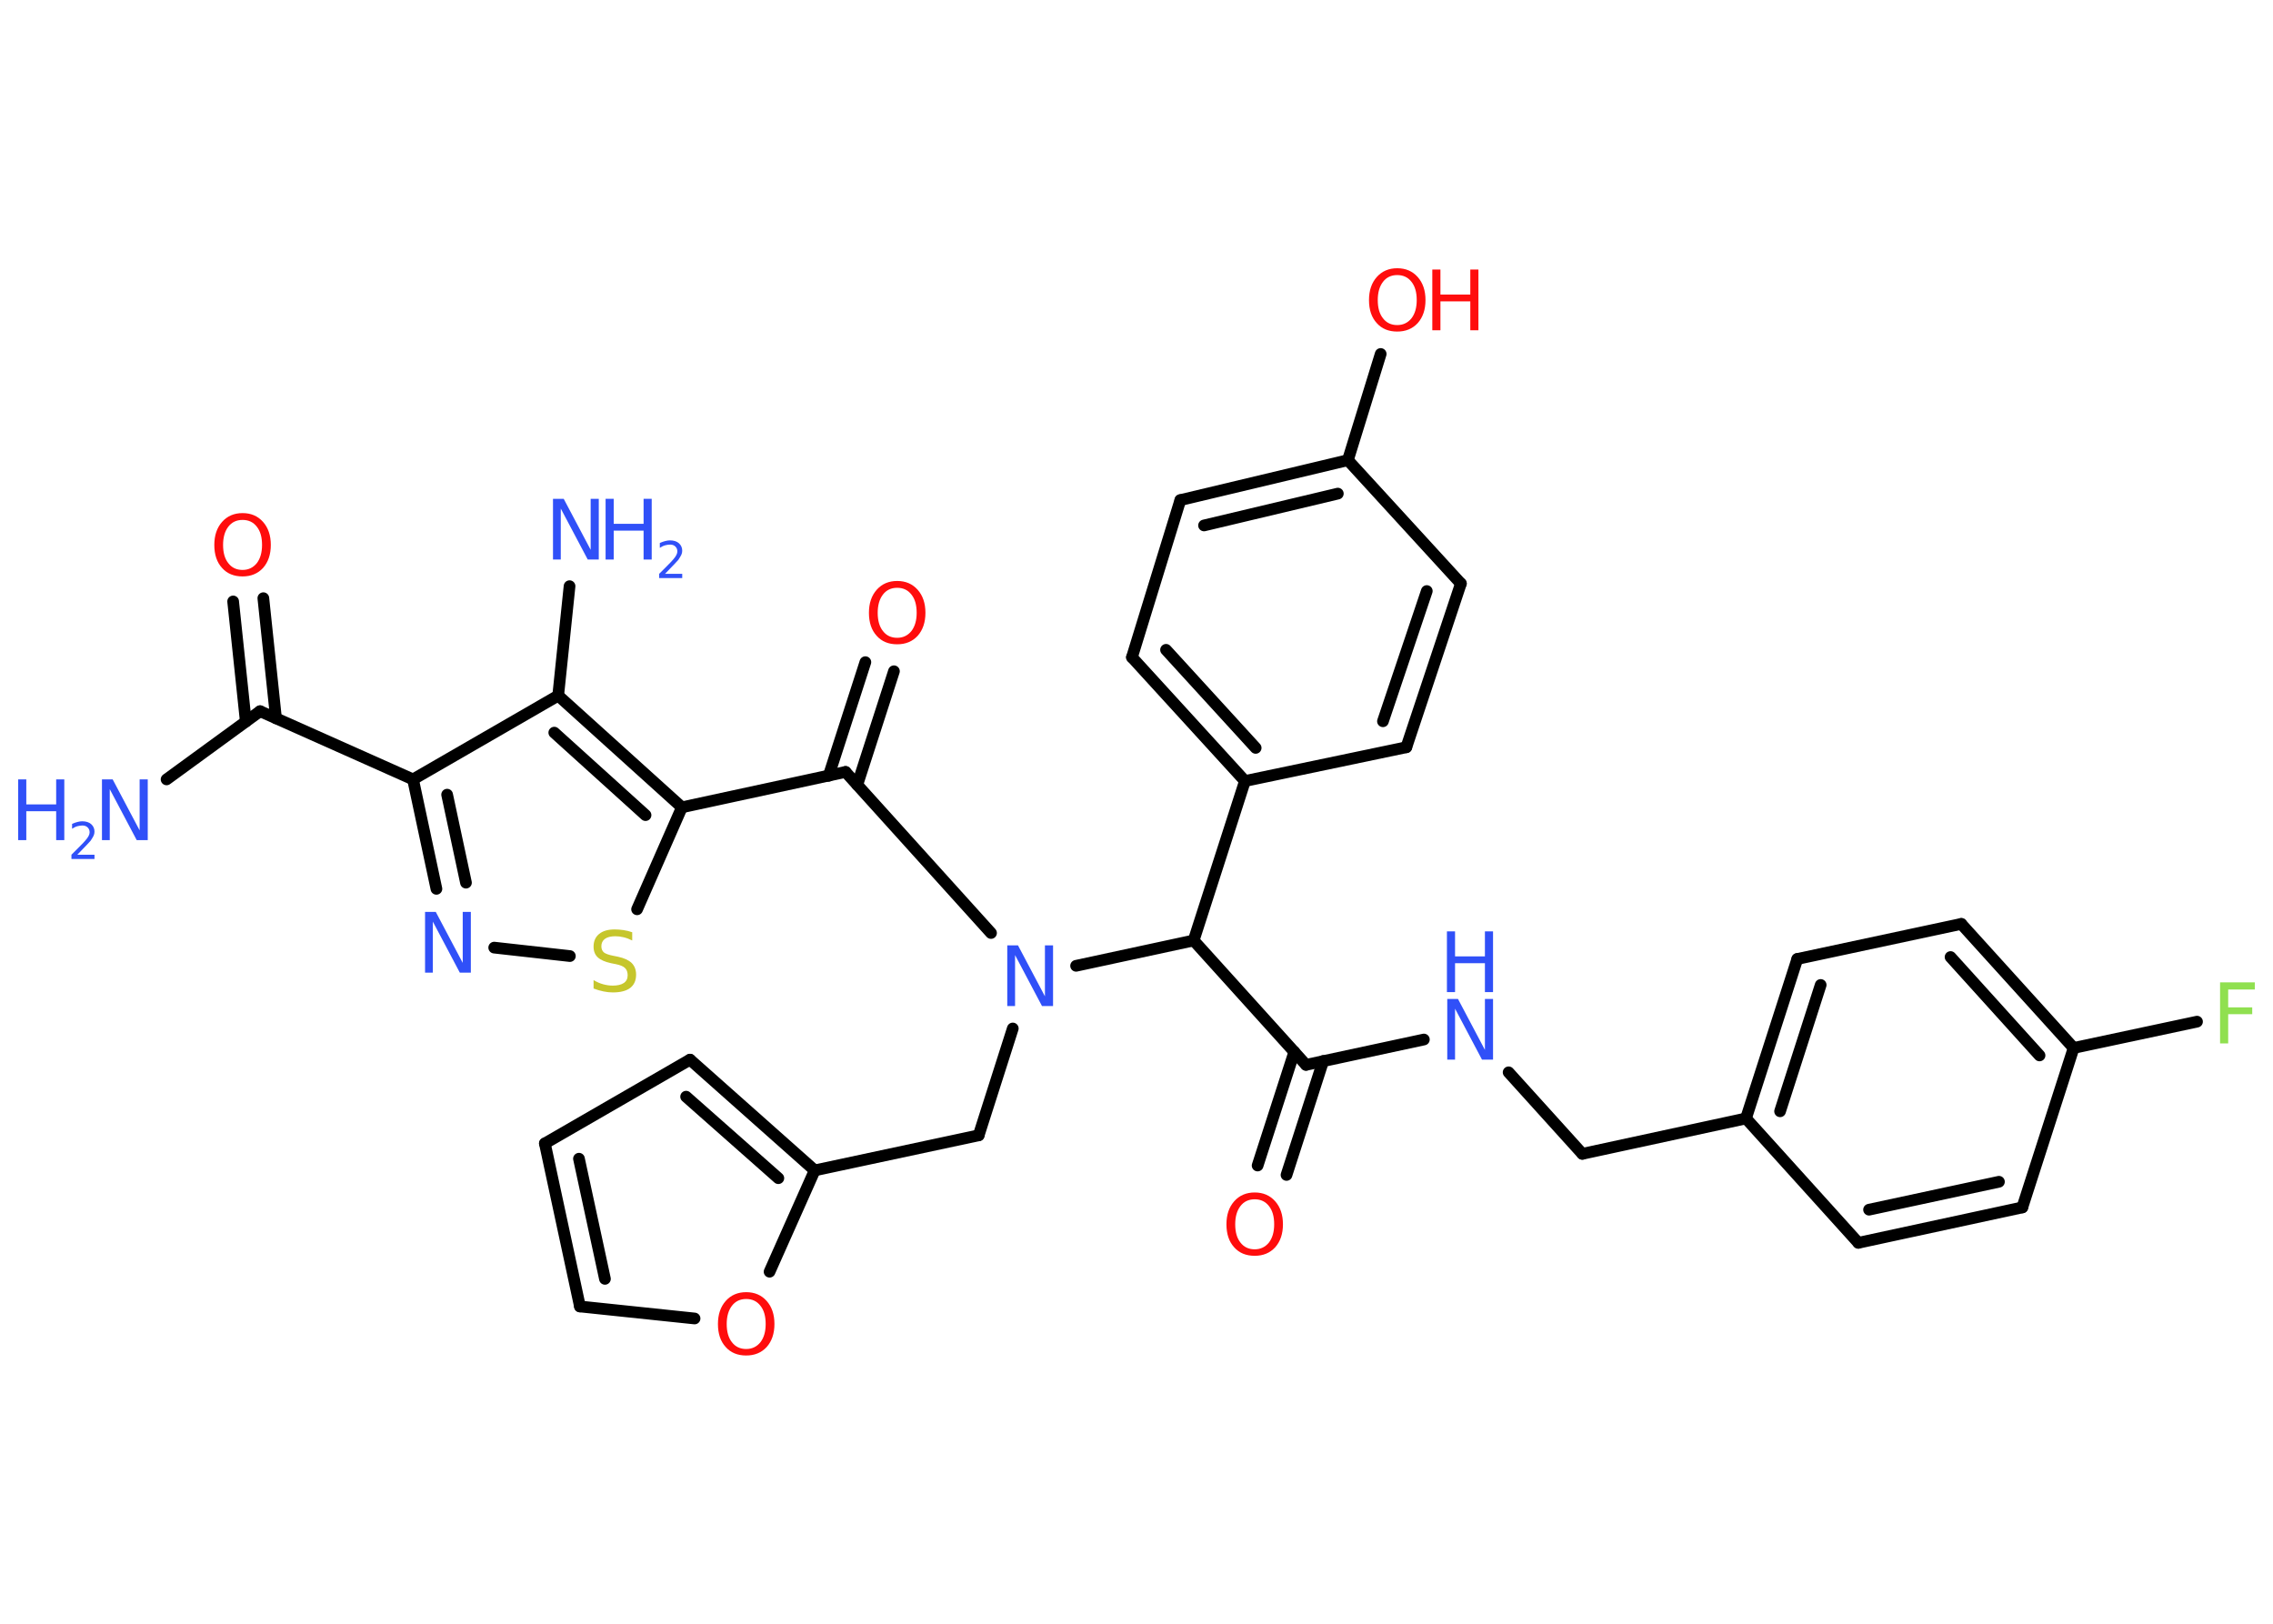 <?xml version='1.0' encoding='UTF-8'?>
<!DOCTYPE svg PUBLIC "-//W3C//DTD SVG 1.1//EN" "http://www.w3.org/Graphics/SVG/1.1/DTD/svg11.dtd">
<svg version='1.2' xmlns='http://www.w3.org/2000/svg' xmlns:xlink='http://www.w3.org/1999/xlink' width='70.0mm' height='50.0mm' viewBox='0 0 70.0 50.0'>
  <desc>Generated by the Chemistry Development Kit (http://github.com/cdk)</desc>
  <g stroke-linecap='round' stroke-linejoin='round' stroke='#000000' stroke-width='.36' fill='#3050F8'>
    <rect x='.0' y='.0' width='70.0' height='50.0' fill='#FFFFFF' stroke='none'/>
    <g id='mol1' class='mol'>
      <line id='mol1bnd1' class='bond' x1='5.13' y1='24.0' x2='8.01' y2='21.9'/>
      <g id='mol1bnd2' class='bond'>
        <line x1='7.57' y1='22.22' x2='7.18' y2='18.52'/>
        <line x1='8.5' y1='22.12' x2='8.11' y2='18.42'/>
      </g>
      <line id='mol1bnd3' class='bond' x1='8.01' y1='21.9' x2='12.72' y2='24.0'/>
      <g id='mol1bnd4' class='bond'>
        <line x1='12.72' y1='24.0' x2='13.44' y2='27.37'/>
        <line x1='13.77' y1='24.47' x2='14.35' y2='27.18'/>
      </g>
      <line id='mol1bnd5' class='bond' x1='15.22' y1='29.18' x2='17.55' y2='29.44'/>
      <line id='mol1bnd6' class='bond' x1='19.62' y1='28.0' x2='21.0' y2='24.86'/>
      <line id='mol1bnd7' class='bond' x1='21.0' y1='24.86' x2='26.04' y2='23.77'/>
      <g id='mol1bnd8' class='bond'>
        <line x1='25.52' y1='23.89' x2='26.65' y2='20.39'/>
        <line x1='26.4' y1='24.17' x2='27.53' y2='20.67'/>
      </g>
      <line id='mol1bnd9' class='bond' x1='26.04' y1='23.77' x2='30.52' y2='28.73'/>
      <line id='mol1bnd10' class='bond' x1='31.19' y1='31.67' x2='30.14' y2='34.96'/>
      <line id='mol1bnd11' class='bond' x1='30.14' y1='34.96' x2='25.09' y2='36.04'/>
      <g id='mol1bnd12' class='bond'>
        <line x1='25.09' y1='36.04' x2='21.25' y2='32.63'/>
        <line x1='23.97' y1='36.28' x2='21.13' y2='33.77'/>
      </g>
      <line id='mol1bnd13' class='bond' x1='21.25' y1='32.63' x2='16.78' y2='35.21'/>
      <g id='mol1bnd14' class='bond'>
        <line x1='16.78' y1='35.21' x2='17.86' y2='40.23'/>
        <line x1='17.83' y1='35.68' x2='18.63' y2='39.38'/>
      </g>
      <line id='mol1bnd15' class='bond' x1='17.86' y1='40.23' x2='21.39' y2='40.6'/>
      <line id='mol1bnd16' class='bond' x1='25.09' y1='36.04' x2='23.7' y2='39.16'/>
      <line id='mol1bnd17' class='bond' x1='33.14' y1='29.74' x2='36.76' y2='28.96'/>
      <line id='mol1bnd18' class='bond' x1='36.76' y1='28.96' x2='40.22' y2='32.79'/>
      <g id='mol1bnd19' class='bond'>
        <line x1='40.75' y1='32.67' x2='39.62' y2='36.18'/>
        <line x1='39.86' y1='32.39' x2='38.73' y2='35.89'/>
      </g>
      <line id='mol1bnd20' class='bond' x1='40.22' y1='32.79' x2='43.85' y2='32.01'/>
      <line id='mol1bnd21' class='bond' x1='46.46' y1='33.02' x2='48.73' y2='35.53'/>
      <line id='mol1bnd22' class='bond' x1='48.73' y1='35.53' x2='53.77' y2='34.44'/>
      <g id='mol1bnd23' class='bond'>
        <line x1='55.35' y1='29.53' x2='53.77' y2='34.44'/>
        <line x1='56.07' y1='30.33' x2='54.82' y2='34.22'/>
      </g>
      <line id='mol1bnd24' class='bond' x1='55.35' y1='29.53' x2='60.4' y2='28.45'/>
      <g id='mol1bnd25' class='bond'>
        <line x1='63.86' y1='32.27' x2='60.4' y2='28.45'/>
        <line x1='62.81' y1='32.5' x2='60.07' y2='29.47'/>
      </g>
      <line id='mol1bnd26' class='bond' x1='63.86' y1='32.27' x2='67.66' y2='31.46'/>
      <line id='mol1bnd27' class='bond' x1='63.86' y1='32.27' x2='62.28' y2='37.18'/>
      <g id='mol1bnd28' class='bond'>
        <line x1='57.23' y1='38.27' x2='62.28' y2='37.18'/>
        <line x1='57.56' y1='37.25' x2='61.56' y2='36.39'/>
      </g>
      <line id='mol1bnd29' class='bond' x1='53.77' y1='34.44' x2='57.23' y2='38.27'/>
      <line id='mol1bnd30' class='bond' x1='36.76' y1='28.96' x2='38.34' y2='24.05'/>
      <g id='mol1bnd31' class='bond'>
        <line x1='34.86' y1='20.24' x2='38.34' y2='24.05'/>
        <line x1='35.91' y1='20.01' x2='38.67' y2='23.03'/>
      </g>
      <line id='mol1bnd32' class='bond' x1='34.86' y1='20.24' x2='36.35' y2='15.4'/>
      <g id='mol1bnd33' class='bond'>
        <line x1='41.51' y1='14.17' x2='36.35' y2='15.4'/>
        <line x1='41.2' y1='15.2' x2='37.08' y2='16.18'/>
      </g>
      <line id='mol1bnd34' class='bond' x1='41.51' y1='14.17' x2='42.52' y2='10.9'/>
      <line id='mol1bnd35' class='bond' x1='41.51' y1='14.17' x2='44.99' y2='17.97'/>
      <g id='mol1bnd36' class='bond'>
        <line x1='43.31' y1='23.01' x2='44.99' y2='17.97'/>
        <line x1='42.59' y1='22.21' x2='43.94' y2='18.2'/>
      </g>
      <line id='mol1bnd37' class='bond' x1='38.34' y1='24.05' x2='43.31' y2='23.01'/>
      <g id='mol1bnd38' class='bond'>
        <line x1='21.0' y1='24.86' x2='17.19' y2='21.42'/>
        <line x1='19.88' y1='25.1' x2='17.07' y2='22.56'/>
      </g>
      <line id='mol1bnd39' class='bond' x1='12.72' y1='24.0' x2='17.19' y2='21.42'/>
      <line id='mol1bnd40' class='bond' x1='17.19' y1='21.42' x2='17.54' y2='18.05'/>
      <g id='mol1atm1' class='atom'>
        <path d='M3.13 24.0h.34l.83 1.57v-1.57h.25v1.87h-.34l-.83 -1.57v1.57h-.24v-1.87z' stroke='none'/>
        <path d='M.56 24.0h.25v.77h.92v-.77h.25v1.87h-.25v-.89h-.92v.89h-.25v-1.87z' stroke='none'/>
        <path d='M2.38 26.32h.53v.13h-.71v-.13q.09 -.09 .24 -.24q.15 -.15 .19 -.2q.07 -.08 .1 -.14q.03 -.06 .03 -.11q.0 -.09 -.06 -.15q-.06 -.06 -.16 -.06q-.07 .0 -.15 .02q-.08 .02 -.17 .08v-.15q.09 -.04 .17 -.06q.08 -.02 .14 -.02q.18 .0 .28 .09q.1 .09 .1 .23q.0 .07 -.03 .13q-.03 .06 -.09 .15q-.02 .02 -.12 .13q-.1 .1 -.28 .29z' stroke='none'/>
      </g>
      <path id='mol1atm3' class='atom' d='M7.47 16.01q-.28 .0 -.44 .21q-.16 .21 -.16 .56q.0 .36 .16 .56q.16 .21 .44 .21q.27 .0 .44 -.21q.16 -.21 .16 -.56q.0 -.36 -.16 -.56q-.16 -.21 -.44 -.21zM7.47 15.8q.39 .0 .63 .27q.24 .27 .24 .71q.0 .44 -.24 .71q-.24 .26 -.63 .26q-.4 .0 -.63 -.26q-.24 -.26 -.24 -.71q.0 -.44 .24 -.71q.24 -.27 .63 -.27z' stroke='none' fill='#FF0D0D'/>
      <path id='mol1atm5' class='atom' d='M13.08 28.08h.34l.83 1.57v-1.57h.25v1.87h-.34l-.83 -1.57v1.57h-.24v-1.87z' stroke='none'/>
      <path id='mol1atm6' class='atom' d='M19.47 28.71v.25q-.14 -.07 -.27 -.1q-.13 -.03 -.25 -.03q-.21 .0 -.32 .08q-.11 .08 -.11 .23q.0 .12 .08 .19q.08 .06 .28 .1l.15 .03q.28 .06 .42 .19q.14 .14 .14 .36q.0 .27 -.18 .41q-.18 .14 -.54 .14q-.13 .0 -.28 -.03q-.15 -.03 -.31 -.09v-.26q.15 .09 .3 .13q.15 .04 .29 .04q.22 .0 .34 -.08q.12 -.08 .12 -.24q.0 -.14 -.08 -.22q-.08 -.08 -.28 -.12l-.15 -.03q-.28 -.06 -.41 -.18q-.13 -.12 -.13 -.33q.0 -.25 .17 -.39q.17 -.14 .48 -.14q.13 .0 .27 .02q.14 .02 .28 .07z' stroke='none' fill='#C6C62C'/>
      <path id='mol1atm9' class='atom' d='M27.63 18.1q-.28 .0 -.44 .21q-.16 .21 -.16 .56q.0 .36 .16 .56q.16 .21 .44 .21q.27 .0 .44 -.21q.16 -.21 .16 -.56q.0 -.36 -.16 -.56q-.16 -.21 -.44 -.21zM27.63 17.89q.39 .0 .63 .27q.24 .27 .24 .71q.0 .44 -.24 .71q-.24 .26 -.63 .26q-.4 .0 -.63 -.26q-.24 -.26 -.24 -.71q.0 -.44 .24 -.71q.24 -.27 .63 -.27z' stroke='none' fill='#FF0D0D'/>
      <path id='mol1atm10' class='atom' d='M31.01 29.11h.34l.83 1.57v-1.57h.25v1.87h-.34l-.83 -1.57v1.57h-.24v-1.87z' stroke='none'/>
      <path id='mol1atm16' class='atom' d='M22.98 40.0q-.28 .0 -.44 .21q-.16 .21 -.16 .56q.0 .36 .16 .56q.16 .21 .44 .21q.27 .0 .44 -.21q.16 -.21 .16 -.56q.0 -.36 -.16 -.56q-.16 -.21 -.44 -.21zM22.98 39.79q.39 .0 .63 .27q.24 .27 .24 .71q.0 .44 -.24 .71q-.24 .26 -.63 .26q-.4 .0 -.63 -.26q-.24 -.26 -.24 -.71q.0 -.44 .24 -.71q.24 -.27 .63 -.27z' stroke='none' fill='#FF0D0D'/>
      <path id='mol1atm19' class='atom' d='M38.64 36.93q-.28 .0 -.44 .21q-.16 .21 -.16 .56q.0 .36 .16 .56q.16 .21 .44 .21q.27 .0 .44 -.21q.16 -.21 .16 -.56q.0 -.36 -.16 -.56q-.16 -.21 -.44 -.21zM38.64 36.72q.39 .0 .63 .27q.24 .27 .24 .71q.0 .44 -.24 .71q-.24 .26 -.63 .26q-.4 .0 -.63 -.26q-.24 -.26 -.24 -.71q.0 -.44 .24 -.71q.24 -.27 .63 -.27z' stroke='none' fill='#FF0D0D'/>
      <g id='mol1atm20' class='atom'>
        <path d='M44.56 30.76h.34l.83 1.57v-1.57h.25v1.87h-.34l-.83 -1.57v1.57h-.24v-1.87z' stroke='none'/>
        <path d='M44.56 28.68h.25v.77h.92v-.77h.25v1.87h-.25v-.89h-.92v.89h-.25v-1.87z' stroke='none'/>
      </g>
      <path id='mol1atm26' class='atom' d='M68.37 30.25h1.07v.22h-.82v.55h.74v.21h-.74v.9h-.25v-1.87z' stroke='none' fill='#90E050'/>
      <g id='mol1atm33' class='atom'>
        <path d='M43.03 8.47q-.28 .0 -.44 .21q-.16 .21 -.16 .56q.0 .36 .16 .56q.16 .21 .44 .21q.27 .0 .44 -.21q.16 -.21 .16 -.56q.0 -.36 -.16 -.56q-.16 -.21 -.44 -.21zM43.03 8.26q.39 .0 .63 .27q.24 .27 .24 .71q.0 .44 -.24 .71q-.24 .26 -.63 .26q-.4 .0 -.63 -.26q-.24 -.26 -.24 -.71q.0 -.44 .24 -.71q.24 -.27 .63 -.27z' stroke='none' fill='#FF0D0D'/>
        <path d='M44.11 8.3h.25v.77h.92v-.77h.25v1.87h-.25v-.89h-.92v.89h-.25v-1.87z' stroke='none' fill='#FF0D0D'/>
      </g>
      <g id='mol1atm37' class='atom'>
        <path d='M17.02 15.36h.34l.83 1.57v-1.57h.25v1.87h-.34l-.83 -1.57v1.57h-.24v-1.87z' stroke='none'/>
        <path d='M18.65 15.36h.25v.77h.92v-.77h.25v1.87h-.25v-.89h-.92v.89h-.25v-1.87z' stroke='none'/>
        <path d='M20.48 17.67h.53v.13h-.71v-.13q.09 -.09 .24 -.24q.15 -.15 .19 -.2q.07 -.08 .1 -.14q.03 -.06 .03 -.11q.0 -.09 -.06 -.15q-.06 -.06 -.16 -.06q-.07 .0 -.15 .02q-.08 .02 -.17 .08v-.15q.09 -.04 .17 -.06q.08 -.02 .14 -.02q.18 .0 .28 .09q.1 .09 .1 .23q.0 .07 -.03 .13q-.03 .06 -.09 .15q-.02 .02 -.12 .13q-.1 .1 -.28 .29z' stroke='none'/>
      </g>
    </g>
  </g>
</svg>
